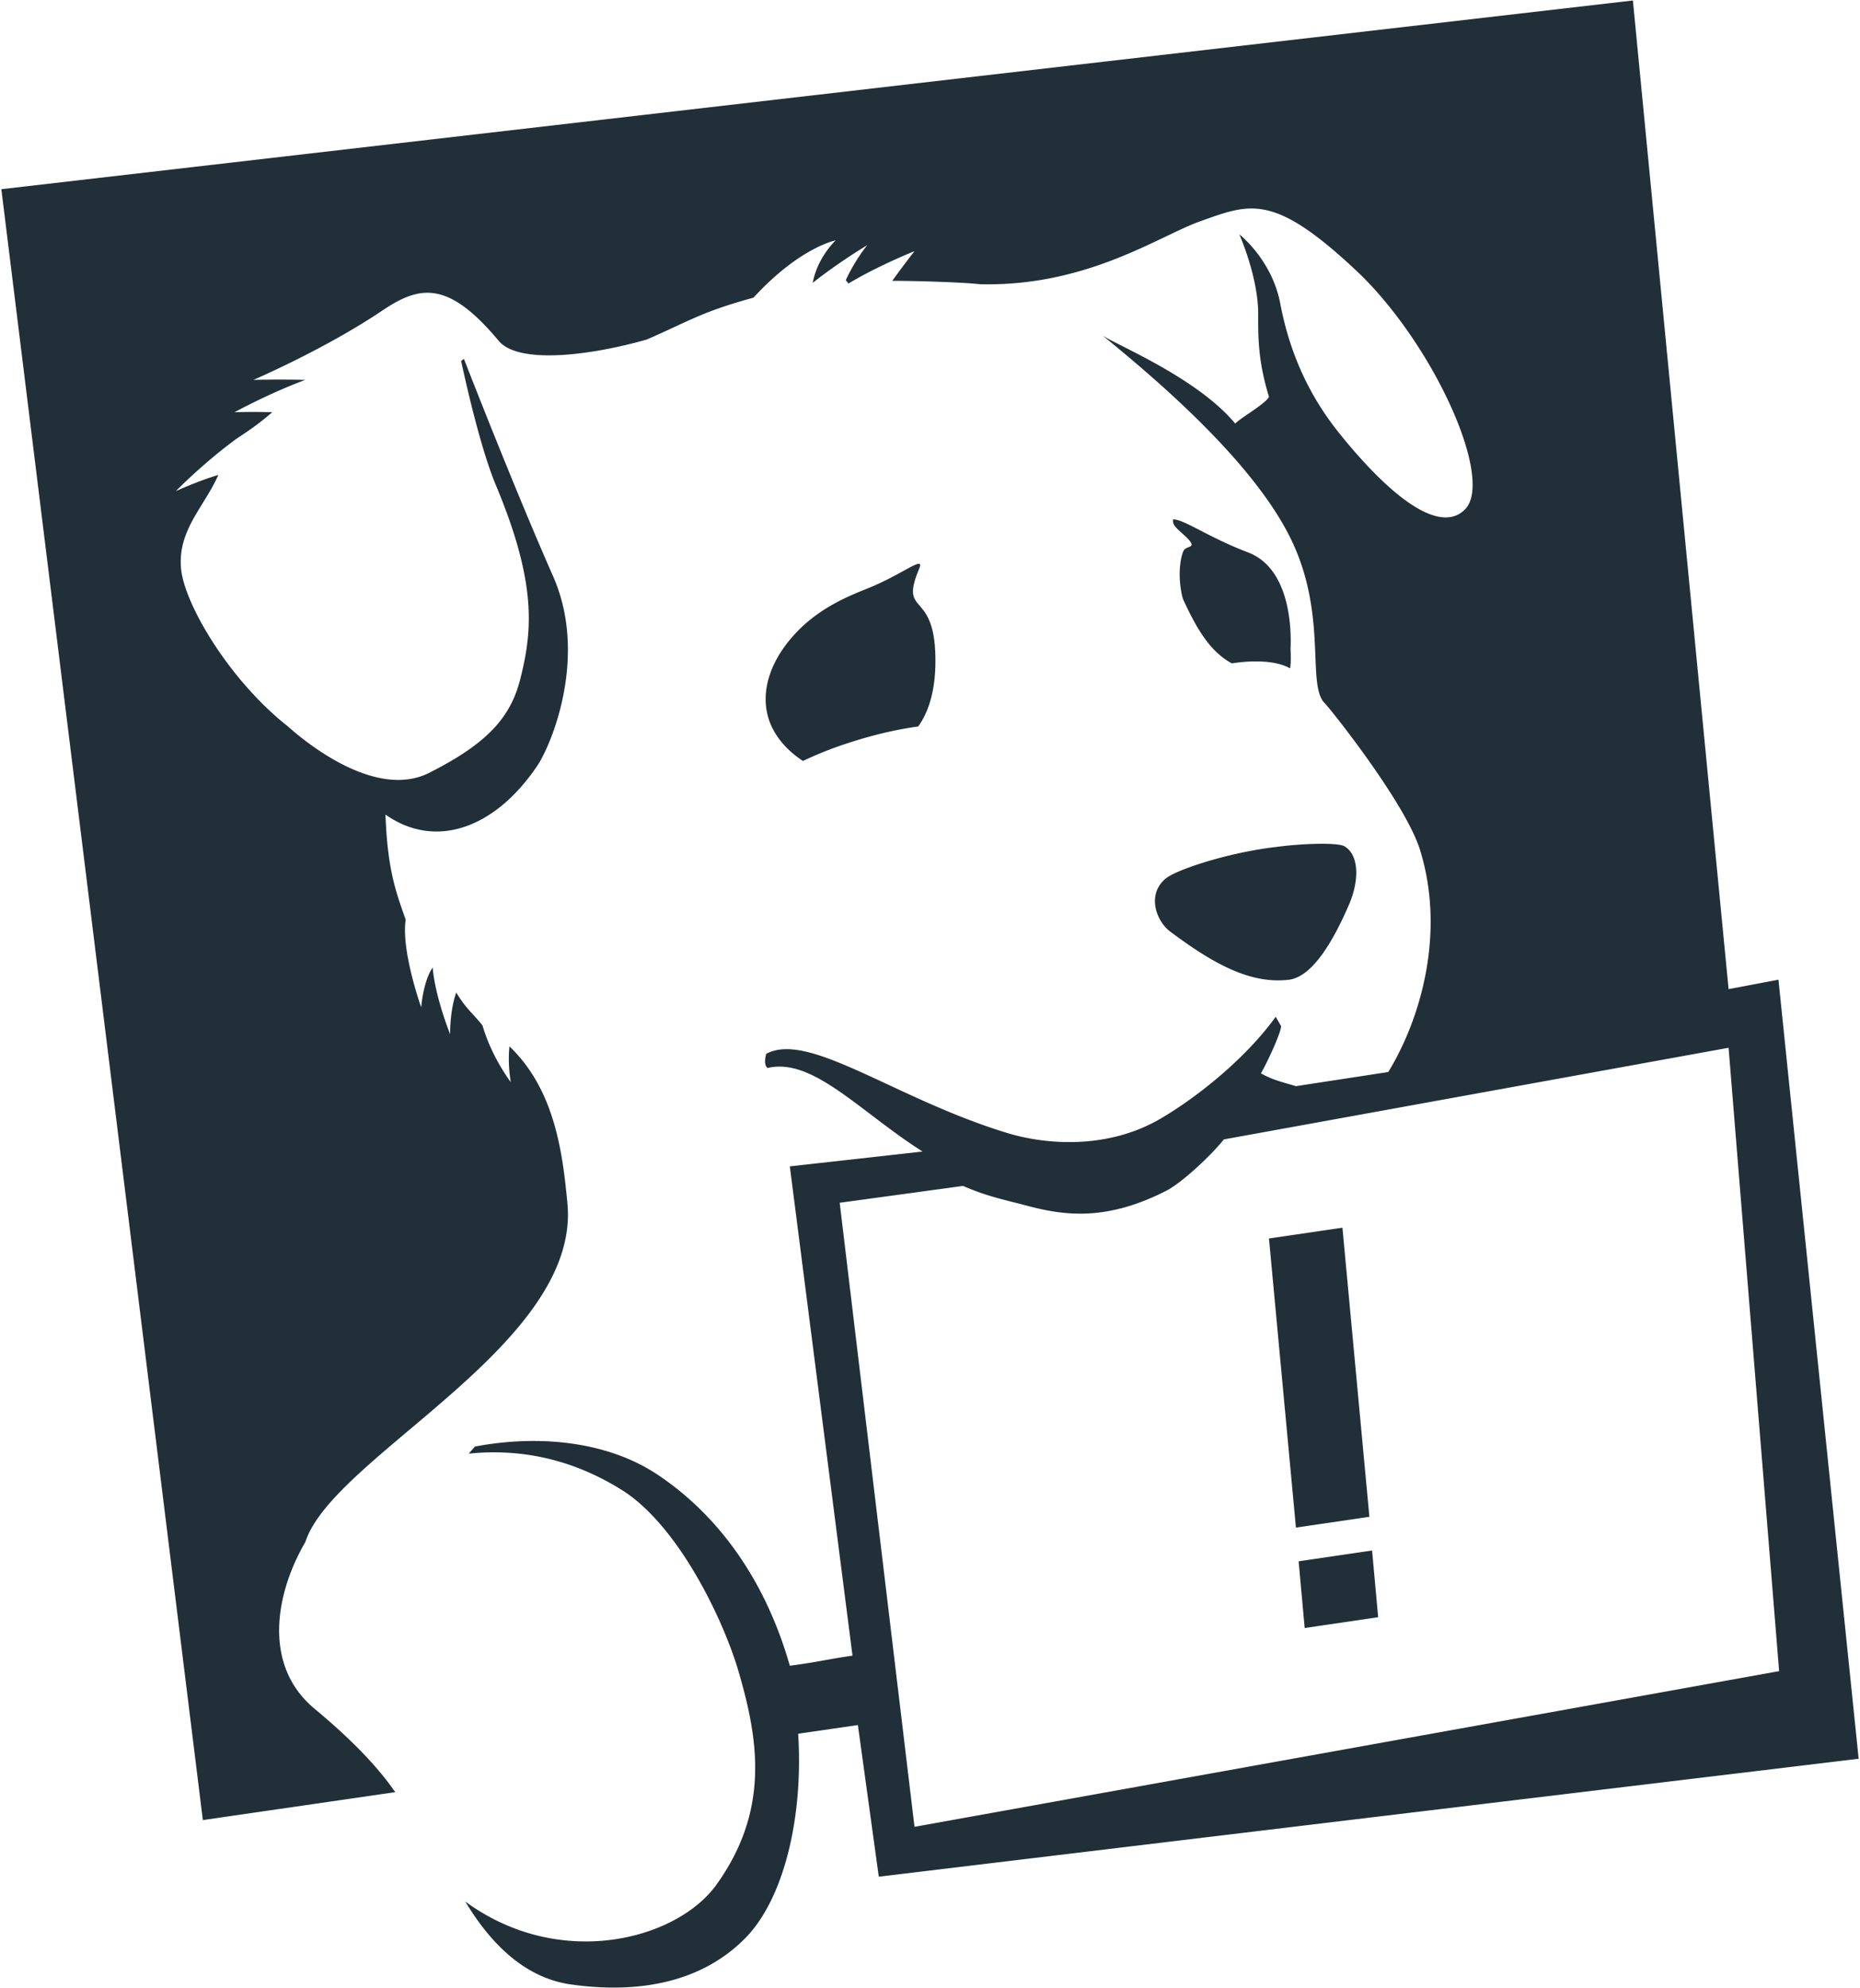 <svg xmlns="http://www.w3.org/2000/svg" viewBox="0 0 276 295">
    <path d="M116.4 95.973c3.7-5.1 8.7-7.2 12.2-8.6 5.3-2.1 8.7-5.1 7.8-3-3.1 7.4 2.6 2.7 2.4 14.2-.072 4.729-1.375 7.603-2.55 9.224-2.842.389-6.33 1.124-10.45 2.476a54.554 54.554 0 0 0-6.651 2.64 15.72 15.72 0 0 1-1.649-1.24c-5.5-4.8-4.5-11-1.1-15.7zm57.657-18.897c-.077.952.51 1.24 2.043 2.696 1.7 1.7-.1 1.1-.5 2s-.9 3.4-.2 6.6a5.7 5.7 0 0 0 .156.546c.12.273.265.584.444.954 1.699 3.545 3.62 6.867 6.802 8.565a22.16 22.16 0 0 1 2.498-.265c3.044-.15 4.944.335 6.13 1 .114-.6.139-1.483.07-2.8 0-.5.8-11.7-6.3-14.4-5.928-2.257-9.623-4.992-11.143-4.896zM275.8 260.973l-145.4 17.5-3.1-22.5-8.864 1.286c.798 12.574-2.187 24.494-7.736 30.214-6.5 6.7-15.9 8.4-25.9 7-6.938-.944-12.037-6.117-15.764-12.324.056.042.106.082.164.124a31.42 31.42 0 0 0 2.854 1.842c13.328 7.629 28.744 3.205 34.246-4.442 8.2-11.4 6.1-22.2 3.1-32.3-2.5-8-9-21.1-17-26.2-8.178-5.162-16.118-6.161-22.845-5.477l.914-1.048c9.563-1.813 19.496-.72 26.731 3.924 8.3 5.4 16 14.6 20 28.6 4.5-.6 5.2-.9 9.3-1.5l-9.3-72.6 19.7-2.2c-9.3-5.9-16.3-14-23-12.4-.7-.5-.2-2.1-.2-2.1 6.3-3.4 19 6.6 35.6 11.7 5.8 1.8 14.8 2.5 22.6-1.9 5.9-3.4 13.1-9.3 17.4-15.3l.8 1.4c0 .9-2 5.3-3 7 1.8 1 3.2 1.3 5.2 1.9l13.7-2.1c4.9-8 8.5-20.8 4.7-33-2.2-7-13.3-20.9-14.1-21.7-2.8-2.7.5-13.1-5.1-24.5-5.9-12-21.2-24.6-27.9-30.1 2 1.4 14.1 6.3 19.7 13.1.5-.7 4.6-3 5-4-1.7-5.5-1.6-9.3-1.6-12.3 0-5.5-2.8-11.8-2.8-11.8s4.9 3.8 6.1 10.4c1.5 7.8 4.6 14 8.8 19.2 7.9 9.8 15 14.9 18.6 11.2 4.3-4.4-4.4-23.9-15.5-34.8-12.9-12.3-16.3-10.6-23.9-7.9-6.1 2.2-16.8 9.7-32.6 9.3-2.7-.3-9.6-.5-13-.5 1.8-2.5 3.3-4.4 3.3-4.4s-5.3 2.1-9.8 4.8l-.4-.5c1.5-3.2 3.2-5.2 3.2-5.2s-4.2 2.5-8.1 5.6c.7-3.8 3.4-6.3 3.4-6.3s-5.3 1-12.2 8.5c-7.7 2.1-9.6 3.5-15.8 6.2-8 2.3-19 3.8-22 .2-7.6-9.1-11.8-8.2-17.4-4.4-8.5 5.7-19 10.2-19 10.2s3.7-.1 7.7 0c-5.4 2-10.5 4.8-10.5 4.8s2.5-.1 5.6 0c-2.1 1.8-3.3 2.6-5.4 4-4.9 3.6-8.9 7.7-8.9 7.7s3.3-1.5 6.3-2.4c-2.1 4.8-6.2 8.3-5.5 14.2.7 5.4 7.3 16.4 15.8 23.1.7.6 12.3 11.3 21 6.9s12.2-8.3 13.6-14.3c1.7-6.9 2.3-13.9-3.6-28.1-2.156-5.031-4.26-14.038-5.274-18.708l.416-.31c2.353 6.027 8.262 21 13.258 32.318 5.2 11.9-.3 25-2.4 28.1-6.3 9.3-15.1 12.4-22.5 7.2.3 8.3 1.6 11.6 3 15.6-.7 4.6 2.3 13 2.3 13s.3-3.9 1.7-5.9c.4 4.5 2.6 9.9 2.6 9.9s-.1-3.3.9-6.2c1.5 2.5 2.5 3.1 3.9 4.9 1.4 4.8 4.2 8.4 4.2 8.4s-.5-2.6-.2-5.3c6.8 6.5 7.9 16 8.6 23.3 1.981 20.998-34.784 37.483-38.885 50.233-4.357 7.451-6.476 18.25 1.385 24.767 6.144 5.11 9.691 9.087 11.947 12.359L30.1 270.073l-29.9-242 242.1-28 14.2 146.7 7.4-1.4 11.9 115.6zm-140.1 10.1l128.3-23.1-7.5-92.5-74.9 13.6c-1.9 2.4-6.4 6.6-8.7 7.7-9.5 4.8-15.9 3.4-21.4 1.9-3.6-.9-5.6-1.4-8.6-2.7l-18.3 2.5 11.1 92.6zm63.5-88.9l-10.9 1.6 4 42.9 10.9-1.6-4-42.9zm-6.5 49.5l.9 9.9 10.9-1.6-.9-9.9-10.9 1.6zm-19.6-101.4c1.7-1.3 9.3-3.8 16.3-4.6 3.7-.5 9-.7 10.1-.1 2.2 1.3 2.2 5.1.7 8.6-2.2 5.1-5.3 10.7-8.9 11.2-5.8.7-11.3-2.4-17.6-7.1-2.2-1.6-3.6-5.7-.6-8z" fill="#1c2b34" opacity="0.98"/>
</svg>
